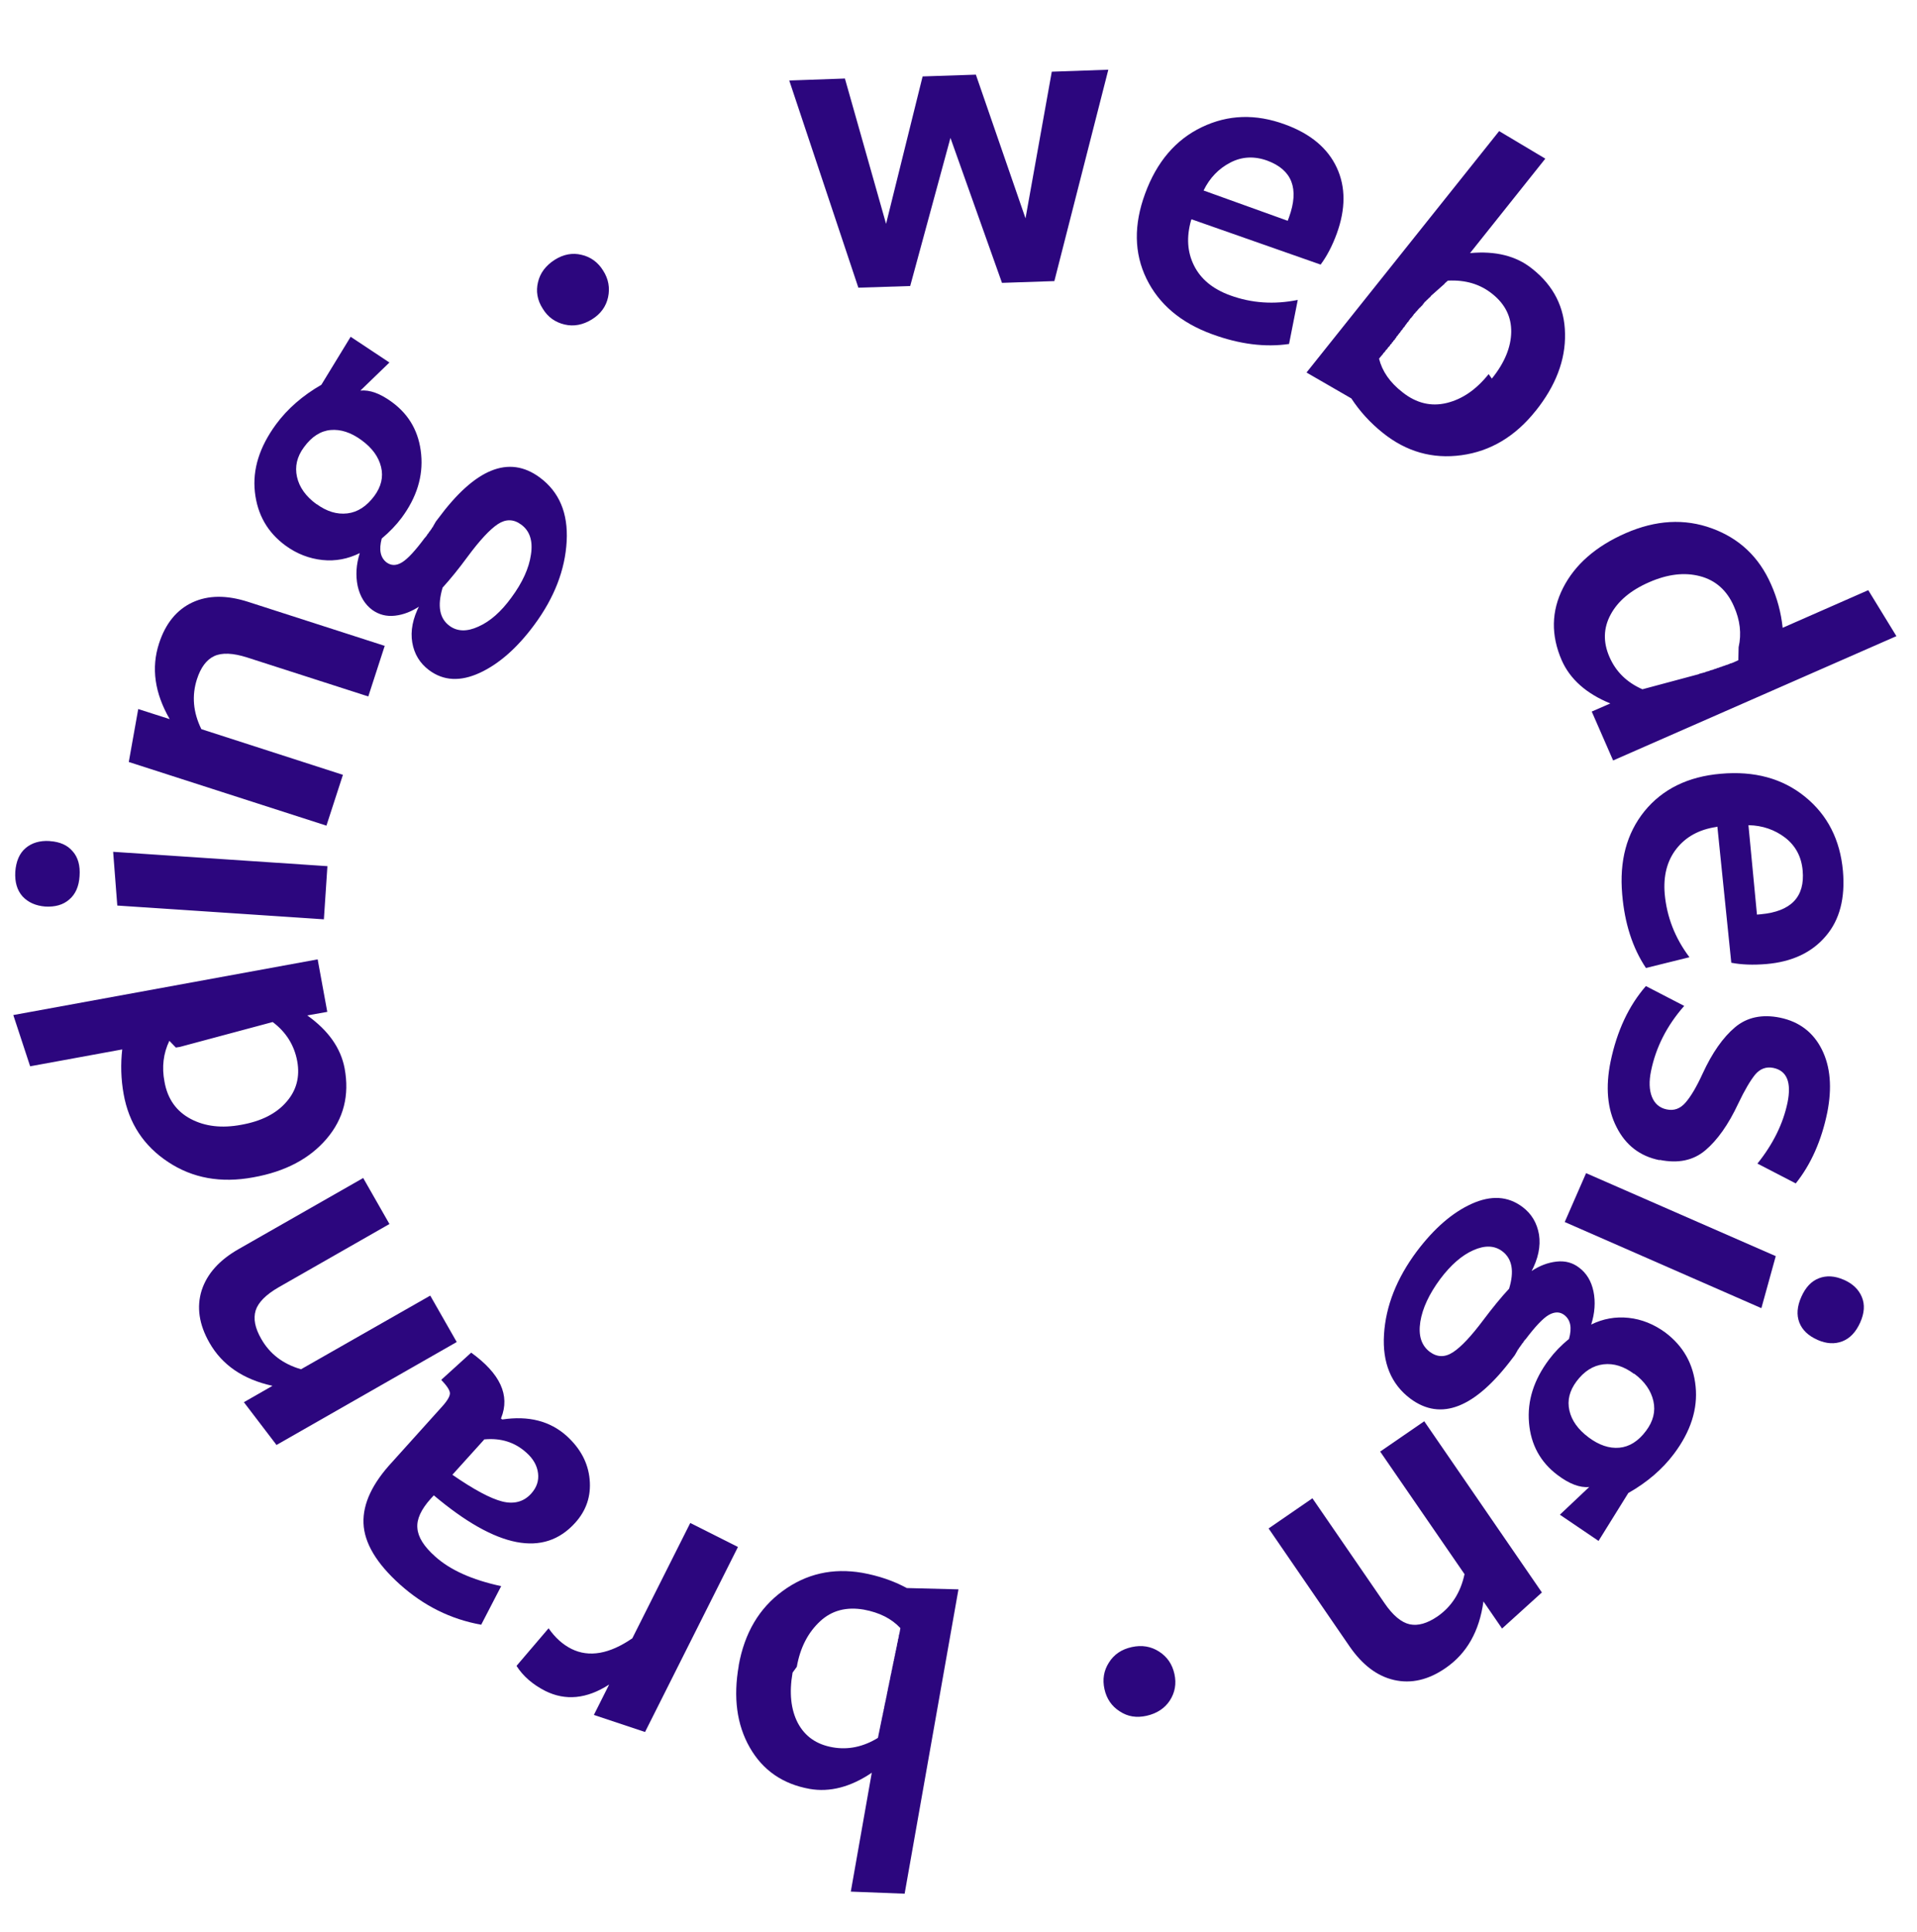 <svg width="130" height="131" viewBox="0 0 130 131" fill="none" xmlns="http://www.w3.org/2000/svg">
<path d="M61.732 19.392L58.209 19.505L53.523 5.458L57.297 5.324L60.088 15.176L62.566 5.182L66.178 5.061L69.544 14.804L71.326 4.861L75.16 4.726L71.501 19.058L67.949 19.178L64.454 9.349L61.728 19.378L61.732 19.392Z" fill="#2C067E"/>
<path d="M80.808 14.855L80.77 14.941C80.453 16.07 80.512 17.082 80.97 18.002C81.429 18.923 82.244 19.596 83.417 20.023C84.875 20.555 86.4 20.66 88.007 20.335L87.416 23.321C85.8 23.558 84.064 23.342 82.204 22.661C80.076 21.886 78.588 20.621 77.747 18.896C76.907 17.171 76.875 15.244 77.654 13.13C78.44 10.984 79.715 9.478 81.496 8.623C83.278 7.767 85.151 7.704 87.147 8.439C88.873 9.066 90.044 10.052 90.654 11.37C91.265 12.688 91.254 14.173 90.655 15.831C90.35 16.668 89.98 17.372 89.557 17.939L80.811 14.87L80.808 14.855ZM81.618 12.915L87.325 14.969L87.413 14.734C88.117 12.791 87.624 11.517 85.945 10.893C85.058 10.572 84.222 10.614 83.439 11.02C82.642 11.431 82.04 12.061 81.629 12.897L81.618 12.915Z" fill="#2C067E"/>
<path d="M104.143 27.851C102.752 29.6 101.068 30.595 99.113 30.862C97.144 31.133 95.375 30.624 93.799 29.368C92.915 28.667 92.204 27.875 91.64 27.013L88.6 25.257L101.663 8.889L104.794 10.757L99.69 17.16C101.416 17 102.825 17.348 103.906 18.222C105.364 19.374 106.108 20.853 106.131 22.631C106.168 24.405 105.503 26.156 104.132 27.869L104.143 27.851ZM101.169 25.669C102.044 24.588 102.469 23.522 102.483 22.505C102.494 21.474 102.069 20.62 101.204 19.929C100.374 19.26 99.374 18.968 98.195 19.027L98.167 19.035L98.146 19.07L98.118 19.078L98.097 19.114L98.069 19.121L98.048 19.157L98.02 19.165L97.999 19.2L97.971 19.208L97.954 19.258L97.926 19.265L97.905 19.301L97.877 19.309L97.856 19.344L97.828 19.352L97.808 19.388L97.779 19.395L97.759 19.431L97.731 19.439L97.71 19.474L97.682 19.482L97.661 19.518L97.633 19.525L97.612 19.561L97.584 19.569L97.563 19.604L97.535 19.612L97.514 19.648L97.486 19.655L97.466 19.691L97.437 19.699L97.417 19.735L97.388 19.742L97.368 19.778L97.34 19.785L97.319 19.821L97.291 19.829L97.27 19.864L97.242 19.872L97.221 19.908L97.193 19.915L97.172 19.951L97.144 19.959L97.123 19.994L97.095 20.002L97.075 20.038L97.046 20.045L97.026 20.081L96.995 20.135L96.966 20.142L96.946 20.178L96.918 20.186L96.897 20.221L96.869 20.229L96.848 20.265L96.813 20.304L96.785 20.312L96.764 20.348L96.736 20.355L96.716 20.391L96.681 20.431L96.653 20.438L96.632 20.474L96.604 20.482L96.577 20.549L96.548 20.557L96.531 20.607L96.503 20.614L96.476 20.682L96.448 20.69L96.427 20.725L96.392 20.765L96.364 20.773L96.344 20.808L96.309 20.848L96.281 20.855L96.26 20.891L96.225 20.931L96.197 20.938L96.176 20.974L96.145 21.028L96.117 21.035L96.096 21.071L96.062 21.111L96.034 21.118L96.006 21.186L95.978 21.194L95.957 21.229L95.923 21.269L95.894 21.276L95.867 21.344L95.839 21.352L95.812 21.419L95.784 21.427L95.756 21.495L95.728 21.502L95.707 21.538L95.673 21.578L95.644 21.585L95.617 21.653L95.589 21.661L95.562 21.728L95.534 21.736L95.507 21.804L95.472 21.843L95.444 21.851L95.416 21.919L95.388 21.926L95.361 21.994L95.333 22.001L95.305 22.069L95.277 22.077L95.25 22.145L95.215 22.184L95.187 22.192L95.16 22.259L95.132 22.267L95.105 22.335L95.07 22.374L95.041 22.382L95.014 22.45L94.986 22.457L94.959 22.525L94.924 22.564L94.896 22.572L94.869 22.64L94.834 22.679L94.806 22.687L94.778 22.755L94.744 22.794L94.716 22.802L94.688 22.87L94.657 22.923L94.629 22.931L94.602 22.999L94.567 23.038L94.532 23.078L94.504 23.085L94.477 23.153L94.442 23.193L94.414 23.2L94.387 23.268L94.352 23.308L94.317 23.347L94.289 23.355L94.262 23.422L94.227 23.462L94.192 23.502L94.158 23.541L94.129 23.549L94.102 23.616L94.067 23.656L94.033 23.695L93.998 23.735L93.97 23.743L93.942 23.81L93.908 23.85L93.873 23.89L93.838 23.929L93.81 23.937L93.783 24.004L93.748 24.044L93.713 24.084L93.678 24.123L93.519 24.317C93.731 25.167 94.254 25.934 95.112 26.597C96.035 27.332 97.038 27.577 98.09 27.326C99.156 27.071 100.101 26.424 100.951 25.365L101.169 25.669Z" fill="#2C067E"/>
<path d="M120.878 42.569L126.695 40.013L128.604 43.13L109.392 51.559L107.943 48.243L109.203 47.694C107.572 47.027 106.479 46.05 105.912 44.78C105.168 43.075 105.197 41.434 105.999 39.858C106.802 38.282 108.209 37.043 110.238 36.152C112.281 35.257 114.231 35.142 116.092 35.823C117.953 36.504 119.288 37.764 120.102 39.617C120.518 40.549 120.779 41.522 120.889 42.551L120.878 42.569ZM117.903 43.881C118.111 42.963 118 42.04 117.584 41.109C117.112 40.025 116.339 39.34 115.282 39.064C114.225 38.788 113.083 38.928 111.838 39.473C110.579 40.022 109.716 40.752 109.222 41.671C108.727 42.59 108.711 43.546 109.142 44.535C109.581 45.551 110.334 46.272 111.379 46.733L111.408 46.725L111.436 46.717L111.464 46.71L111.492 46.702L111.52 46.695L111.549 46.687L111.577 46.68L111.605 46.672L111.633 46.664L111.662 46.657L111.69 46.649L111.718 46.642L111.746 46.634L111.774 46.627L111.803 46.619L111.831 46.612L111.859 46.604L111.887 46.596L111.915 46.589L111.944 46.581L111.972 46.574L112 46.566L112.028 46.559L112.057 46.551L112.085 46.544L112.113 46.536L112.141 46.528L112.169 46.521L112.198 46.513L112.226 46.506L112.254 46.498L112.282 46.491L112.31 46.483L112.339 46.475L112.367 46.468L112.395 46.46L112.423 46.453L112.452 46.445L112.508 46.43L112.536 46.423L112.564 46.415L112.593 46.407L112.621 46.4L112.649 46.392L112.677 46.385L112.705 46.377L112.734 46.37L112.762 46.362L112.79 46.355L112.818 46.347L112.875 46.332L112.903 46.324L112.931 46.317L112.959 46.309L112.988 46.302L113.016 46.294L113.072 46.279L113.1 46.271L113.129 46.264L113.157 46.256L113.185 46.249L113.242 46.234L113.27 46.226L113.298 46.218L113.326 46.211L113.383 46.196L113.411 46.188L113.439 46.181L113.495 46.166L113.524 46.158L113.552 46.15L113.58 46.143L113.637 46.128L113.665 46.12L113.693 46.113L113.749 46.097L113.778 46.09L113.806 46.082L113.862 46.067L113.89 46.06L113.947 46.045L113.975 46.037L114.003 46.029L114.06 46.014L114.088 46.007L114.144 45.992L114.173 45.984L114.201 45.977L114.257 45.961L114.285 45.954L114.342 45.939L114.37 45.931L114.427 45.916L114.455 45.908L114.511 45.893L114.539 45.886L114.596 45.871L114.624 45.863L114.681 45.848L114.709 45.84L114.765 45.825L114.793 45.818L114.85 45.803L114.878 45.795L114.934 45.78L114.963 45.772L115.019 45.757L115.047 45.75L115.104 45.735L115.132 45.727L115.188 45.712L115.241 45.683L115.269 45.675L115.326 45.66L115.354 45.653L115.41 45.637L115.439 45.63L115.495 45.615L115.551 45.599L115.58 45.592L115.636 45.577L115.689 45.548L115.717 45.54L115.773 45.525L115.83 45.51L115.858 45.502L115.914 45.487L115.967 45.458L115.995 45.45L116.052 45.435L116.108 45.42L116.136 45.413L116.193 45.397L116.245 45.368L116.274 45.361L116.33 45.346L116.386 45.33L116.439 45.301L116.467 45.294L116.524 45.279L116.58 45.263L116.633 45.234L116.661 45.227L116.718 45.212L116.774 45.196L116.827 45.167L116.855 45.16L116.911 45.144L116.968 45.129L117.02 45.1L117.077 45.085L117.105 45.077L117.161 45.062L117.214 45.033L117.27 45.018L117.323 44.989L117.351 44.981L117.408 44.966L117.464 44.951L117.517 44.922L117.573 44.907L117.626 44.877L117.883 44.763L117.903 43.881Z" fill="#2C067E"/>
<path d="M116.461 56.046L116.376 56.069C115.213 56.244 114.318 56.741 113.687 57.545C113.056 58.349 112.786 59.374 112.892 60.616C113.035 62.165 113.583 63.591 114.569 64.899L111.619 65.629C110.711 64.27 110.176 62.614 110.008 60.633C109.811 58.372 110.307 56.5 111.522 54.995C112.74 53.505 114.462 52.65 116.694 52.46C118.969 52.259 120.877 52.776 122.403 54.015C123.93 55.254 124.787 56.93 124.978 59.056C125.137 60.888 124.761 62.365 123.816 63.465C122.875 64.579 121.532 65.211 119.788 65.361C118.886 65.436 118.092 65.407 117.406 65.273L116.464 56.06L116.461 56.046ZM118.571 55.964L119.147 62.009L119.398 61.987C121.45 61.8 122.411 60.817 122.246 59.017C122.163 58.086 121.768 57.345 121.061 56.794C120.358 56.257 119.524 55.966 118.581 55.947L118.571 55.964Z" fill="#2C067E"/>
<path d="M112.54 78.658C111.214 78.393 110.241 77.641 109.625 76.415C108.996 75.193 108.868 73.7 109.221 71.972C109.651 69.906 110.447 68.196 111.615 66.855L114.213 68.2C113.031 69.545 112.291 71.013 111.964 72.613C111.819 73.317 111.84 73.901 112.025 74.366C112.21 74.83 112.544 75.119 113.024 75.217C113.522 75.326 113.948 75.166 114.306 74.752C114.664 74.339 115.05 73.691 115.46 72.795C116.109 71.381 116.843 70.338 117.657 69.651C118.47 68.964 119.501 68.749 120.717 68.998C122.015 69.27 122.962 69.984 123.549 71.157C124.135 72.33 124.244 73.753 123.918 75.413C123.525 77.332 122.808 78.946 121.778 80.235L119.179 78.89C120.245 77.561 120.919 76.186 121.218 74.76C121.499 73.385 121.181 72.593 120.254 72.403C119.774 72.305 119.362 72.46 119.028 72.852C118.699 73.258 118.313 73.906 117.878 74.823C117.204 76.259 116.457 77.306 115.643 77.993C114.829 78.68 113.798 78.895 112.55 78.64L112.54 78.658Z" fill="#2C067E"/>
<path d="M106.106 82.862L107.559 79.539L120.422 85.165L119.447 88.692L106.102 82.848L106.106 82.862ZM123.242 90.835C122.624 90.562 122.218 90.172 122.021 89.665C121.825 89.159 121.865 88.573 122.158 87.92C122.442 87.285 122.828 86.864 123.349 86.664C123.856 86.467 124.423 86.497 125.041 86.77C125.64 87.032 126.047 87.422 126.261 87.94C126.475 88.457 126.432 89.028 126.149 89.663C125.855 90.317 125.455 90.741 124.934 90.942C124.413 91.141 123.859 91.108 123.26 90.846L123.242 90.835Z" fill="#2C067E"/>
<path d="M103.838 86.191C104.402 85.813 104.965 85.602 105.552 85.535C106.139 85.469 106.645 85.606 107.083 85.942C107.592 86.32 107.92 86.867 108.063 87.569C108.206 88.272 108.151 89.027 107.906 89.804C108.707 89.408 109.558 89.255 110.445 89.35C111.333 89.445 112.164 89.782 112.935 90.346C114.148 91.261 114.834 92.468 114.987 94C115.141 95.531 114.656 97.052 113.52 98.566C112.74 99.607 111.696 100.506 110.422 101.226L108.404 104.473L105.781 102.696L107.772 100.817C107.139 100.881 106.415 100.606 105.619 100.003C104.463 99.133 103.813 97.947 103.689 96.468C103.561 94.975 104.012 93.554 105.048 92.172C105.415 91.681 105.864 91.213 106.399 90.782C106.616 90.013 106.504 89.484 106.084 89.158C105.779 88.922 105.418 88.928 105.025 89.154C104.632 89.381 104.103 89.946 103.445 90.818L103.417 90.825L103.4 90.875L103.371 90.883L103.355 90.933L103.326 90.94L103.309 90.99L103.278 91.044L103.25 91.051L103.233 91.101L103.205 91.109L103.188 91.159L103.157 91.212L103.129 91.22L103.102 91.288L103.074 91.295L103.046 91.363L103.018 91.37L102.991 91.438L102.96 91.492L102.932 91.499L102.905 91.567L102.874 91.621L102.843 91.674L102.812 91.728L102.781 91.782L102.75 91.835L102.719 91.889L102.573 92.079C100.033 95.466 97.721 96.373 95.644 94.828C94.338 93.848 93.736 92.391 93.856 90.469C93.976 88.547 94.713 86.671 96.082 84.837C97.253 83.284 98.492 82.211 99.8 81.618C101.122 81.022 102.261 81.095 103.244 81.829C103.868 82.297 104.233 82.925 104.367 83.706C104.486 84.49 104.32 85.337 103.825 86.255L103.838 86.191ZM102.331 87.396C102.704 86.193 102.552 85.341 101.87 84.829C101.343 84.441 100.701 84.416 99.917 84.762C99.133 85.108 98.386 85.762 97.672 86.71C96.917 87.728 96.465 88.696 96.318 89.613C96.174 90.543 96.384 91.213 96.954 91.65C97.464 92.027 97.981 92.04 98.535 91.68C99.088 91.32 99.771 90.593 100.606 89.477C101.219 88.662 101.788 87.965 102.328 87.382L102.331 87.396ZM110.814 93.152C110.132 92.639 109.438 92.417 108.734 92.5C108.03 92.583 107.424 92.972 106.911 93.654C106.433 94.296 106.274 94.944 106.427 95.628C106.58 96.313 107.016 96.922 107.733 97.456C108.433 97.979 109.131 98.215 109.81 98.154C110.49 98.093 111.1 97.718 111.633 97C112.111 96.358 112.281 95.693 112.124 94.994C111.967 94.295 111.542 93.668 110.824 93.135L110.814 93.152Z" fill="#2C067E"/>
<path d="M86.014 103.638L89.001 101.583L93.882 108.682C94.456 109.526 95.038 110.005 95.6 110.127C96.162 110.248 96.793 110.064 97.483 109.592C98.439 108.927 99.046 107.978 99.316 106.727L93.596 98.416L96.584 96.361L104.562 107.967L101.861 110.414L100.598 108.576C100.323 110.6 99.47 112.099 98.041 113.086C96.868 113.9 95.7 114.167 94.54 113.903C93.381 113.639 92.391 112.877 91.53 111.64L86.024 103.62L86.014 103.638Z" fill="#2C067E"/>
<path d="M75.92 116.02C75.39 115.678 75.045 115.18 74.899 114.524C74.754 113.867 74.85 113.267 75.202 112.719C75.54 112.175 76.051 111.826 76.736 111.673C77.435 111.516 78.053 111.623 78.601 111.975C79.149 112.327 79.494 112.824 79.643 113.495C79.789 114.151 79.679 114.755 79.337 115.285C78.995 115.815 78.456 116.172 77.757 116.329C77.072 116.482 76.472 116.386 75.938 116.03L75.92 116.02Z" fill="#2C067E"/>
<path d="M50.094 112.915C50.489 110.722 51.474 109.037 53.081 107.866C54.673 106.698 56.469 106.293 58.466 106.634C59.578 106.835 60.576 107.173 61.495 107.668L64.997 107.757L61.347 128.392L57.696 128.251L59.119 120.189C57.687 121.162 56.272 121.526 54.908 121.287C53.081 120.96 51.726 120.023 50.843 118.475C49.96 116.928 49.719 115.072 50.098 112.929L50.094 112.915ZM53.748 113.403C53.508 114.767 53.634 115.913 54.103 116.815C54.589 117.728 55.371 118.275 56.465 118.466C57.513 118.653 58.544 118.438 59.544 117.822L59.536 117.794L59.557 117.758L59.549 117.73L59.57 117.694L59.562 117.666L59.583 117.63L59.575 117.602L59.596 117.566L59.588 117.538L59.609 117.502L59.602 117.474L59.622 117.438L59.615 117.41L59.635 117.374L59.628 117.346L59.648 117.31L59.641 117.282L59.661 117.246L59.654 117.218L59.675 117.182L59.667 117.154L59.688 117.118L59.68 117.09L59.701 117.054L59.693 117.026L59.714 116.99L59.706 116.962L59.727 116.926L59.719 116.898L59.74 116.862L59.733 116.834L59.753 116.798L59.746 116.77L59.766 116.734L59.759 116.706L59.779 116.67L59.772 116.642L59.792 116.606L59.785 116.578L59.806 116.542L59.798 116.514L59.819 116.478L59.811 116.45L59.832 116.414L59.824 116.386L59.845 116.35L59.837 116.322L59.858 116.286L59.871 116.222L59.863 116.194L59.884 116.158L59.877 116.13L59.897 116.094L59.89 116.066L59.91 116.03L59.923 115.966L59.916 115.938L59.936 115.902L59.929 115.874L59.95 115.838L59.963 115.774L59.955 115.746L59.976 115.71L59.968 115.682L59.995 115.614L59.988 115.586L60.008 115.55L60.001 115.522L60.028 115.454L60.02 115.426L60.041 115.39L60.054 115.326L60.047 115.298L60.067 115.262L60.081 115.198L60.073 115.17L60.094 115.135L60.107 115.071L60.099 115.042L60.12 115.007L60.133 114.943L60.125 114.914L60.146 114.879L60.159 114.815L60.151 114.786L60.179 114.719L60.171 114.69L60.192 114.655L60.205 114.591L60.197 114.562L60.224 114.495L60.217 114.466L60.244 114.399L60.237 114.37L60.264 114.303L60.256 114.274L60.277 114.239L60.29 114.175L60.282 114.146L60.31 114.079L60.302 114.05L60.329 113.983L60.322 113.954L60.349 113.887L60.362 113.823L60.355 113.795L60.382 113.727L60.374 113.699L60.401 113.631L60.394 113.603L60.421 113.535L60.413 113.507L60.441 113.439L60.454 113.375L60.446 113.347L60.473 113.279L60.466 113.251L60.493 113.183L60.506 113.119L60.498 113.091L60.526 113.023L60.518 112.995L60.545 112.927L60.558 112.863L60.551 112.835L60.578 112.767L60.591 112.703L60.584 112.675L60.611 112.607L60.624 112.543L60.616 112.515L60.644 112.447L60.657 112.383L60.649 112.355L60.676 112.287L60.689 112.223L60.703 112.159L60.695 112.131L60.722 112.063L60.735 111.999L60.728 111.971L60.755 111.903L60.768 111.839L60.781 111.775L60.773 111.747L60.801 111.679L60.814 111.615L60.827 111.551L60.84 111.487L60.832 111.459L60.86 111.391L60.873 111.327L60.886 111.263L60.899 111.199L60.891 111.171L60.919 111.103L60.932 111.039L60.945 110.975L60.958 110.911L60.95 110.883L60.977 110.815L60.991 110.751L61.004 110.687L61.017 110.623L61.059 110.385C60.463 109.743 59.642 109.328 58.575 109.13C57.403 108.93 56.412 109.181 55.613 109.924C54.814 110.667 54.268 111.676 54.035 113.008L53.748 113.403Z" fill="#2C067E"/>
<path d="M42.885 111.066L46.81 103.256L50.044 104.884L43.743 117.429L40.273 116.272L41.309 114.21C39.788 115.193 38.341 115.323 36.98 114.645C36.122 114.209 35.471 113.643 35.027 112.945L37.202 110.397C37.645 111.034 38.163 111.5 38.756 111.795C39.942 112.384 41.331 112.148 42.9 111.062L42.885 111.066Z" fill="#2C067E"/>
<path d="M33.962 96.16L34.059 96.24C35.847 95.972 37.292 96.341 38.425 97.353C39.364 98.205 39.883 99.185 39.987 100.306C40.091 101.427 39.764 102.407 39.006 103.245C36.884 105.598 33.696 104.986 29.419 101.384L29.197 101.625C28.557 102.341 28.249 102.998 28.305 103.603C28.348 104.211 28.744 104.846 29.5 105.52C30.518 106.442 32.014 107.115 33.987 107.539L32.632 110.155C30.567 109.786 28.734 108.871 27.123 107.427C25.529 105.995 24.705 104.613 24.651 103.281C24.597 101.95 25.254 100.565 26.604 99.114L29.995 95.348C30.356 94.948 30.518 94.648 30.511 94.454C30.5 94.245 30.301 93.95 29.922 93.553L31.953 91.708C33.922 93.131 34.602 94.597 33.986 96.138L33.962 96.16ZM32.859 97.574L30.678 99.988C32.145 101.001 33.256 101.596 34.068 101.802C34.861 101.997 35.524 101.82 36.025 101.262C36.397 100.845 36.549 100.396 36.487 99.883C36.425 99.371 36.162 98.897 35.687 98.48C34.91 97.781 33.97 97.488 32.863 97.588L32.859 97.574Z" fill="#2C067E"/>
<path d="M24.614 79.84L26.41 82.987L18.922 87.262C18.031 87.773 17.508 88.306 17.337 88.851C17.169 89.41 17.293 90.042 17.716 90.775C18.29 91.786 19.187 92.483 20.415 92.834L29.177 87.841L30.973 90.988L18.751 97.968L16.538 95.068L18.479 93.958C16.487 93.524 15.061 92.545 14.203 91.036C13.491 89.791 13.326 88.61 13.675 87.488C14.039 86.363 14.877 85.427 16.19 84.683L24.636 79.864L24.614 79.84Z" fill="#2C067E"/>
<path d="M8.285 71.151L2.044 72.294L0.902 68.82L21.542 65.044L22.194 68.604L20.837 68.846C22.275 69.867 23.11 71.065 23.37 72.431C23.709 74.261 23.304 75.851 22.154 77.203C21.004 78.554 19.35 79.436 17.171 79.823C14.981 80.228 13.059 79.882 11.403 78.783C9.752 77.698 8.734 76.157 8.382 74.165C8.202 73.154 8.174 72.149 8.291 71.119L8.285 71.151ZM11.485 70.566C11.078 71.416 10.962 72.339 11.156 73.346C11.364 74.515 11.966 75.351 12.934 75.863C13.903 76.374 15.043 76.508 16.367 76.259C17.723 76.016 18.735 75.503 19.416 74.716C20.101 73.942 20.351 73.014 20.156 71.947C19.957 70.866 19.4 69.972 18.492 69.293L18.464 69.301L18.436 69.308L18.408 69.316L18.379 69.323L18.351 69.331L18.323 69.338L18.295 69.346L18.267 69.354L18.238 69.361L18.21 69.369L18.182 69.376L18.154 69.384L18.125 69.391L18.097 69.399L18.069 69.407L18.041 69.414L18.013 69.422L17.984 69.429L17.956 69.437L17.928 69.444L17.9 69.452L17.872 69.46L17.843 69.467L17.815 69.475L17.787 69.482L17.759 69.49L17.73 69.497L17.702 69.505L17.674 69.512L17.646 69.52L17.618 69.528L17.589 69.535L17.561 69.543L17.533 69.55L17.505 69.558L17.477 69.565L17.448 69.573L17.42 69.581L17.364 69.596L17.335 69.603L17.307 69.611L17.279 69.618L17.251 69.626L17.223 69.633L17.194 69.641L17.166 69.648L17.138 69.656L17.11 69.664L17.081 69.671L17.053 69.679L16.997 69.694L16.969 69.701L16.94 69.709L16.912 69.716L16.884 69.724L16.856 69.732L16.799 69.747L16.771 69.754L16.743 69.762L16.715 69.769L16.686 69.777L16.63 69.792L16.602 69.8L16.574 69.807L16.545 69.815L16.489 69.83L16.461 69.838L16.433 69.845L16.376 69.86L16.348 69.868L16.32 69.875L16.291 69.883L16.235 69.898L16.207 69.906L16.179 69.913L16.122 69.928L16.094 69.936L16.066 69.943L16.009 69.959L15.981 69.966L15.925 69.981L15.896 69.989L15.868 69.996L15.812 70.011L15.784 70.019L15.727 70.034L15.699 70.042L15.671 70.049L15.614 70.064L15.586 70.072L15.53 70.087L15.502 70.094L15.445 70.11L15.417 70.117L15.36 70.132L15.332 70.14L15.276 70.155L15.248 70.163L15.191 70.178L15.163 70.185L15.107 70.2L15.078 70.208L15.022 70.223L14.994 70.231L14.937 70.246L14.909 70.253L14.852 70.268L14.824 70.276L14.768 70.291L14.74 70.299L14.683 70.314L14.627 70.329L14.599 70.337L14.542 70.352L14.514 70.359L14.457 70.374L14.429 70.382L14.373 70.397L14.316 70.412L14.288 70.42L14.232 70.435L14.175 70.45L14.147 70.457L14.091 70.473L14.034 70.488L14.006 70.495L13.95 70.51L13.893 70.525L13.865 70.533L13.809 70.548L13.752 70.563L13.724 70.571L13.668 70.586L13.611 70.601L13.583 70.609L13.526 70.624L13.47 70.639L13.414 70.654L13.385 70.662L13.329 70.677L13.273 70.692L13.216 70.707L13.188 70.715L13.131 70.73L13.075 70.745L13.019 70.76L12.99 70.767L12.934 70.782L12.877 70.798L12.821 70.813L12.765 70.828L12.736 70.835L12.68 70.851L12.624 70.866L12.567 70.881L12.511 70.896L12.482 70.903L12.426 70.919L12.37 70.934L12.313 70.949L12.257 70.964L12.2 70.979L11.925 71.023L11.485 70.566Z" fill="#2C067E"/>
<path d="M3.382 57.027C4.059 57.072 4.573 57.298 4.927 57.717C5.296 58.132 5.447 58.696 5.395 59.406C5.353 60.097 5.118 60.629 4.699 60.983C4.283 61.352 3.733 61.499 3.074 61.464C2.424 61.411 1.911 61.186 1.528 60.775C1.16 60.359 0.998 59.813 1.036 59.107C1.088 58.398 1.319 57.852 1.739 57.498C2.158 57.143 2.704 56.982 3.35 57.021L3.382 57.027ZM22.204 58.712L21.964 62.33L7.954 61.396L7.673 57.752L22.208 58.726L22.204 58.712Z" fill="#2C067E"/>
<path d="M26.094 43.774L24.976 47.219L16.769 44.579C15.793 44.266 15.045 44.24 14.521 44.486C13.998 44.732 13.61 45.26 13.354 46.054C13.001 47.162 13.09 48.287 13.655 49.436L23.255 52.533L22.137 55.978L8.733 51.662L9.374 48.073L11.508 48.756C10.489 46.988 10.245 45.284 10.784 43.628C11.221 42.271 11.985 41.34 13.047 40.844C14.122 40.344 15.376 40.341 16.815 40.802L26.066 43.782L26.094 43.774Z" fill="#2C067E"/>
<path d="M28.5 41.073C27.936 41.451 27.377 41.677 26.79 41.743C26.203 41.81 25.698 41.673 25.249 41.355C24.74 40.977 24.412 40.43 24.255 39.731C24.108 39.014 24.152 38.277 24.398 37.5C23.597 37.896 22.75 38.063 21.862 37.968C20.975 37.873 20.134 37.554 19.362 36.99C18.139 36.093 17.453 34.886 17.285 33.358C17.118 31.83 17.588 30.313 18.717 28.771C19.493 27.716 20.523 26.82 21.793 26.087L23.779 22.833L26.409 24.578L24.439 26.482C25.073 26.418 25.793 26.678 26.603 27.278C27.773 28.144 28.42 29.316 28.561 30.805C28.703 32.294 28.256 33.73 27.235 35.107C26.867 35.599 26.418 36.067 25.887 36.512C25.684 37.277 25.796 37.806 26.215 38.132C26.535 38.364 26.882 38.362 27.271 38.121C27.66 37.881 28.175 37.32 28.83 36.434L28.858 36.426L28.875 36.376L28.903 36.369L28.92 36.319L28.948 36.311L28.965 36.261L28.996 36.208L29.024 36.2L29.041 36.15L29.069 36.143L29.086 36.093L29.117 36.039L29.145 36.032L29.173 35.964L29.201 35.956L29.228 35.889L29.256 35.881L29.284 35.813L29.314 35.76L29.343 35.752L29.37 35.684L29.401 35.631L29.432 35.577L29.463 35.523L29.494 35.47L29.525 35.416L29.556 35.362L29.701 35.172C32.22 31.761 34.51 30.829 36.602 32.371C37.922 33.347 38.534 34.786 38.428 36.705C38.322 38.623 37.603 40.509 36.238 42.357C35.085 43.921 33.849 45.008 32.545 45.614C31.227 46.225 30.078 46.169 29.095 45.435C28.47 44.967 28.091 44.343 27.958 43.562C27.824 42.782 27.987 41.922 28.467 41.007L28.5 41.073ZM21.465 34.173C22.161 34.682 22.852 34.891 23.556 34.808C24.259 34.725 24.862 34.322 25.375 33.64C25.853 32.998 26.008 32.336 25.841 31.655C25.674 30.974 25.238 30.365 24.506 29.835C23.793 29.316 23.098 29.094 22.419 29.155C21.74 29.216 21.133 29.605 20.614 30.319C20.136 30.961 19.984 31.637 20.141 32.336C20.298 33.035 20.738 33.658 21.469 34.188L21.465 34.173ZM30.007 39.868C29.652 41.082 29.805 41.933 30.483 42.432C31.01 42.82 31.666 42.841 32.446 42.481C33.23 42.134 33.977 41.481 34.673 40.523C35.428 39.504 35.876 38.522 36.006 37.596C36.15 36.665 35.922 35.985 35.341 35.566C34.832 35.188 34.3 35.18 33.76 35.536C33.221 35.892 32.528 36.637 31.707 37.749C31.098 38.578 30.529 39.275 30.003 39.854L30.007 39.868Z" fill="#2C067E"/>
<path d="M39.437 17.277C40.049 17.415 40.554 17.779 40.904 18.35C41.268 18.918 41.37 19.526 41.236 20.152C41.101 20.777 40.737 21.283 40.141 21.654C39.531 22.03 38.913 22.15 38.284 22.001C37.654 21.852 37.152 21.503 36.799 20.917C36.435 20.349 36.333 19.742 36.485 19.126C36.634 18.497 37.015 18.001 37.622 17.612C38.204 17.244 38.822 17.124 39.437 17.277Z" fill="#2C067E"/>
</svg>

